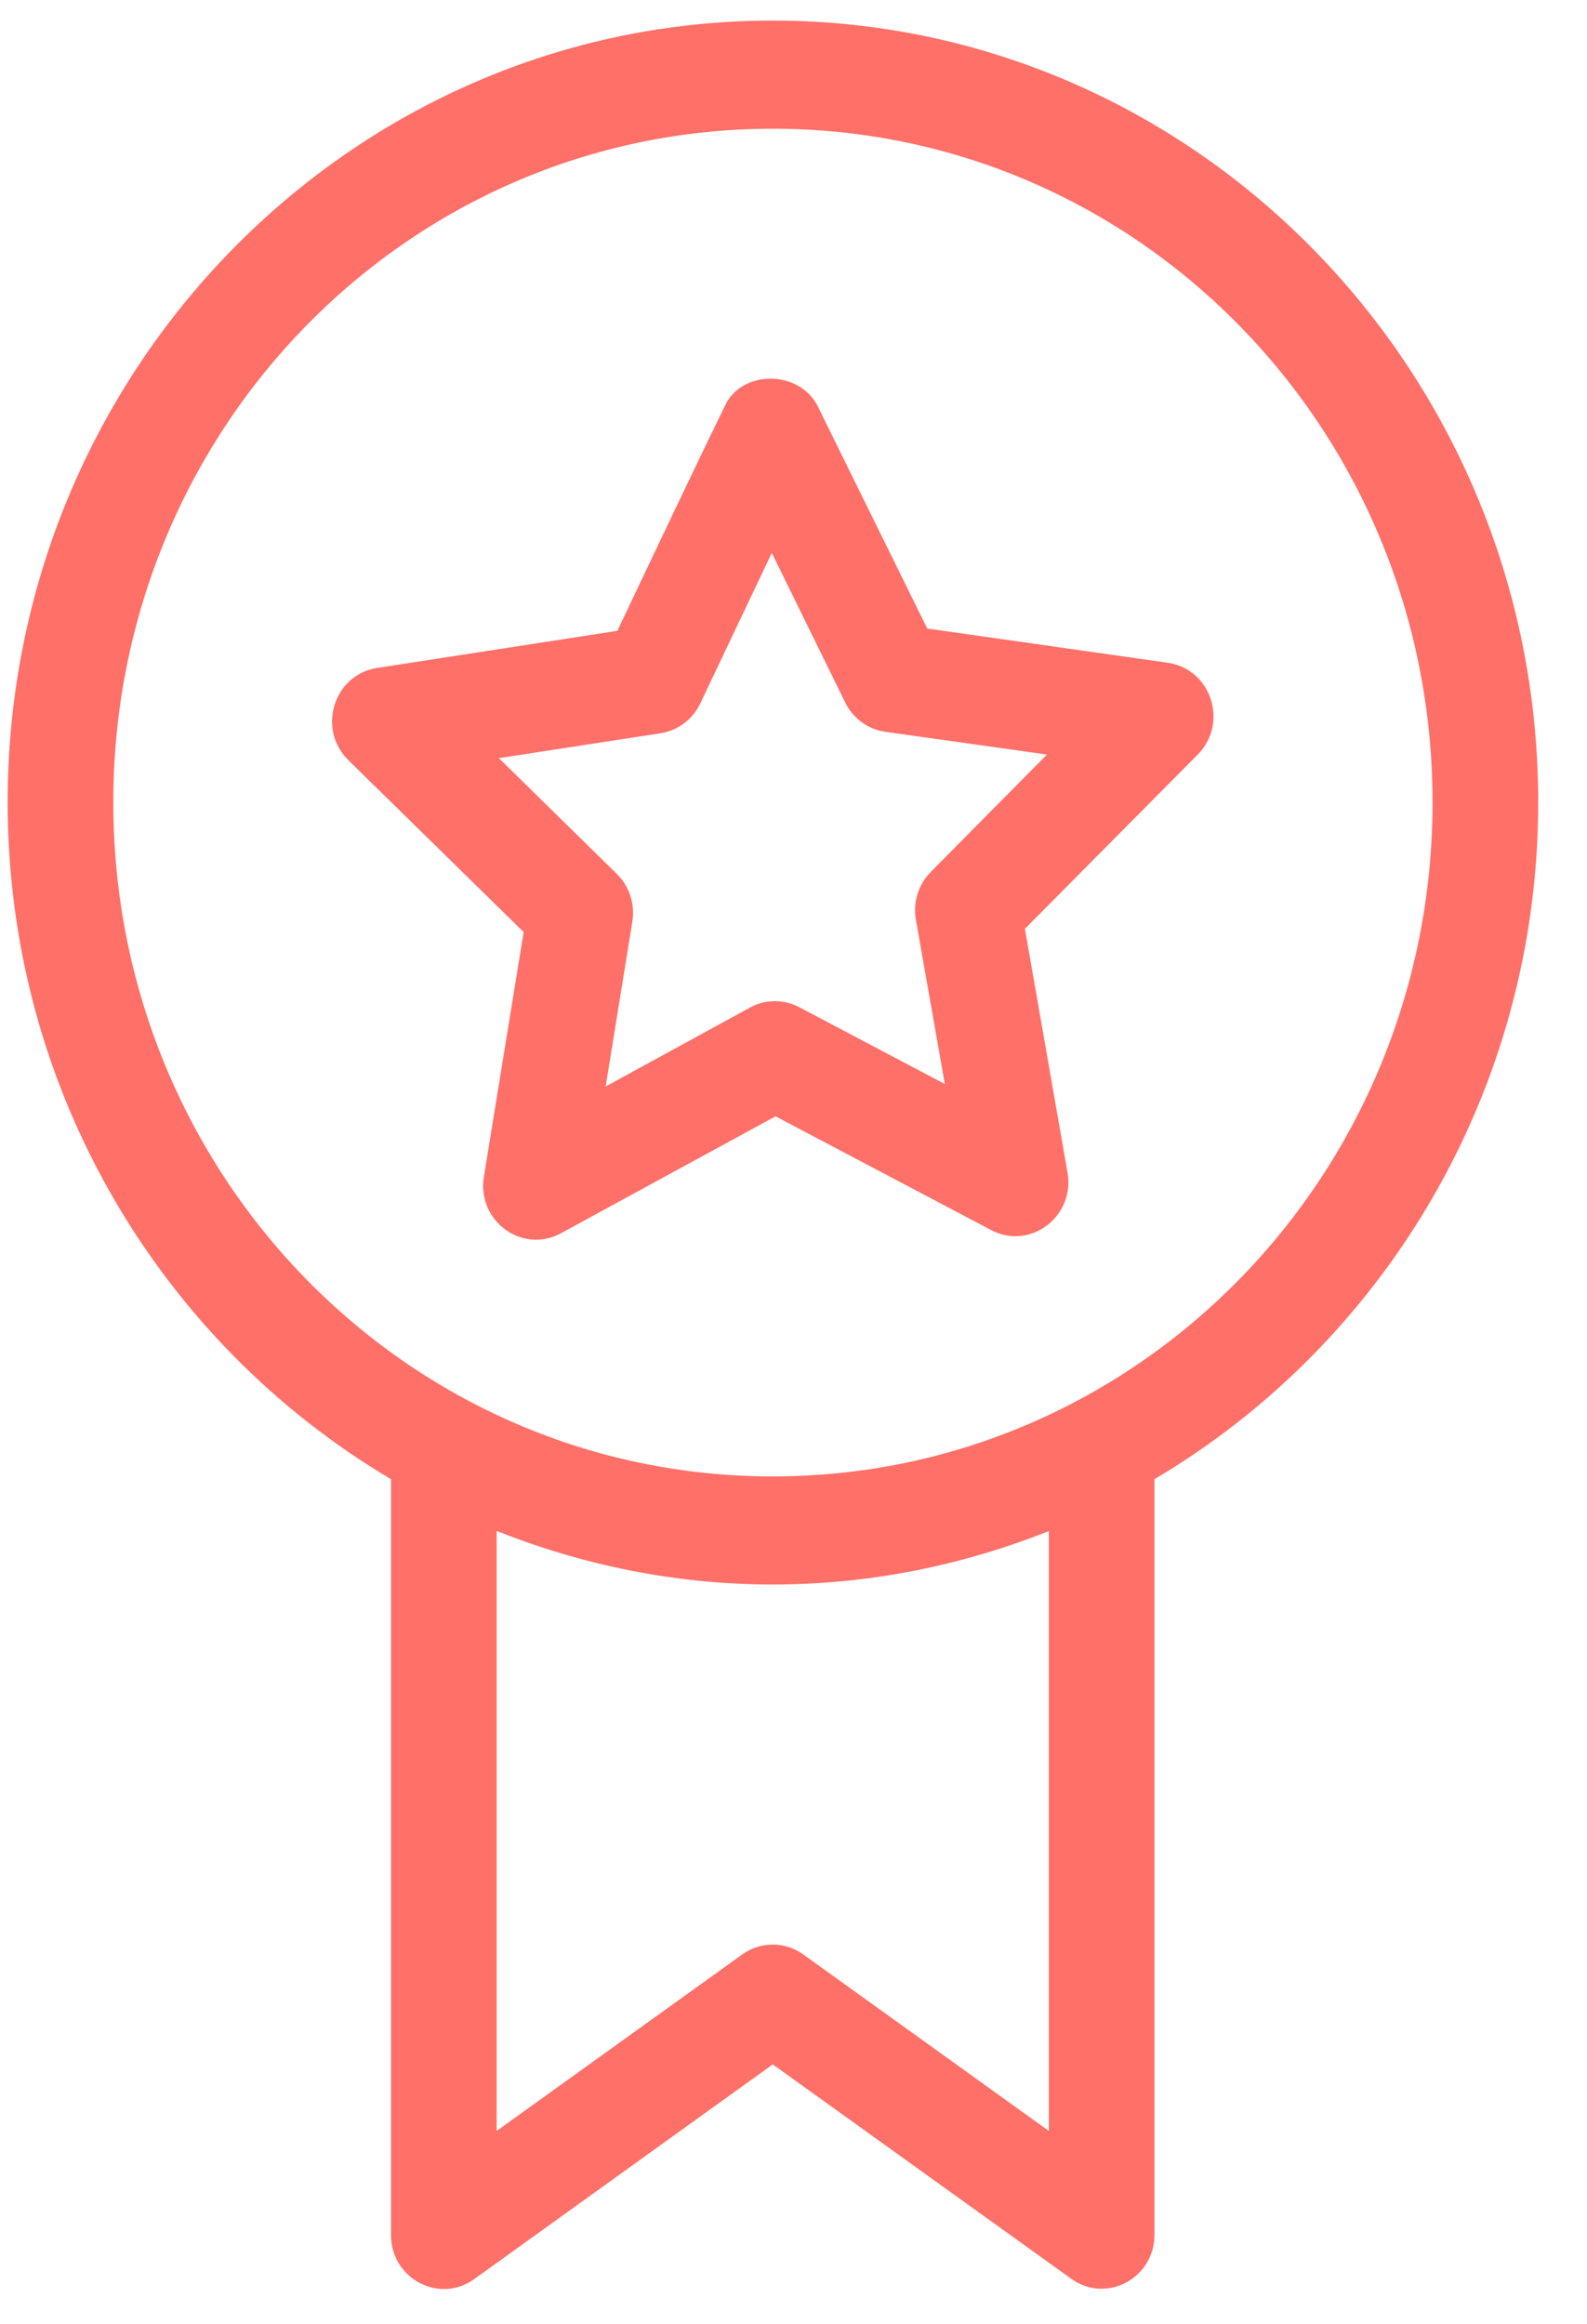 <svg xmlns="http://www.w3.org/2000/svg" width="28" height="41" viewBox="0 0 28 41" fill="none">
  <path d="M13.634 0.363C6.188 0.363 0.135 6.549 0.135 14.156C0.135 19.255 2.862 23.708 6.898 26.097V39.434C6.9 40.207 7.755 40.656 8.371 40.208L13.634 36.423L18.904 40.208C19.519 40.647 20.363 40.201 20.369 39.434V26.097C24.408 23.709 27.139 19.256 27.139 14.156C27.139 6.549 21.08 0.363 13.634 0.363ZM13.634 2.271C20.073 2.271 25.275 7.58 25.275 14.156C25.275 20.732 20.073 26.049 13.634 26.049C7.194 26.049 1.999 20.732 1.999 14.156C1.999 7.58 7.194 2.271 13.634 2.271ZM10.892 11.13L6.652 11.785C5.886 11.904 5.588 12.867 6.148 13.414L9.239 16.445L8.538 20.758C8.407 21.541 9.217 22.134 9.902 21.756L13.683 19.696L17.486 21.702C18.172 22.065 18.968 21.468 18.835 20.691L18.083 16.387L21.132 13.313C21.681 12.759 21.37 11.804 20.606 11.694L16.359 11.089L14.435 7.183C14.115 6.514 13.068 6.518 12.784 7.174C12.143 8.485 11.52 9.811 10.892 11.13V11.13ZM13.617 9.755L14.913 12.396C15.051 12.675 15.313 12.867 15.616 12.911L18.472 13.313L16.421 15.384C16.204 15.604 16.105 15.918 16.159 16.225L16.67 19.126L14.105 17.772C13.832 17.627 13.506 17.628 13.235 17.775L10.686 19.169L11.156 16.264C11.207 15.954 11.107 15.639 10.885 15.421L8.802 13.376L11.655 12.937C11.96 12.889 12.223 12.692 12.356 12.409L13.617 9.755ZM8.762 27.011C10.276 27.612 11.914 27.956 13.634 27.956C15.352 27.956 16.992 27.614 18.505 27.013V37.597L14.171 34.482C13.849 34.251 13.418 34.251 13.097 34.482L8.762 37.597V27.011Z" fill="#FF7068"/>
</svg>